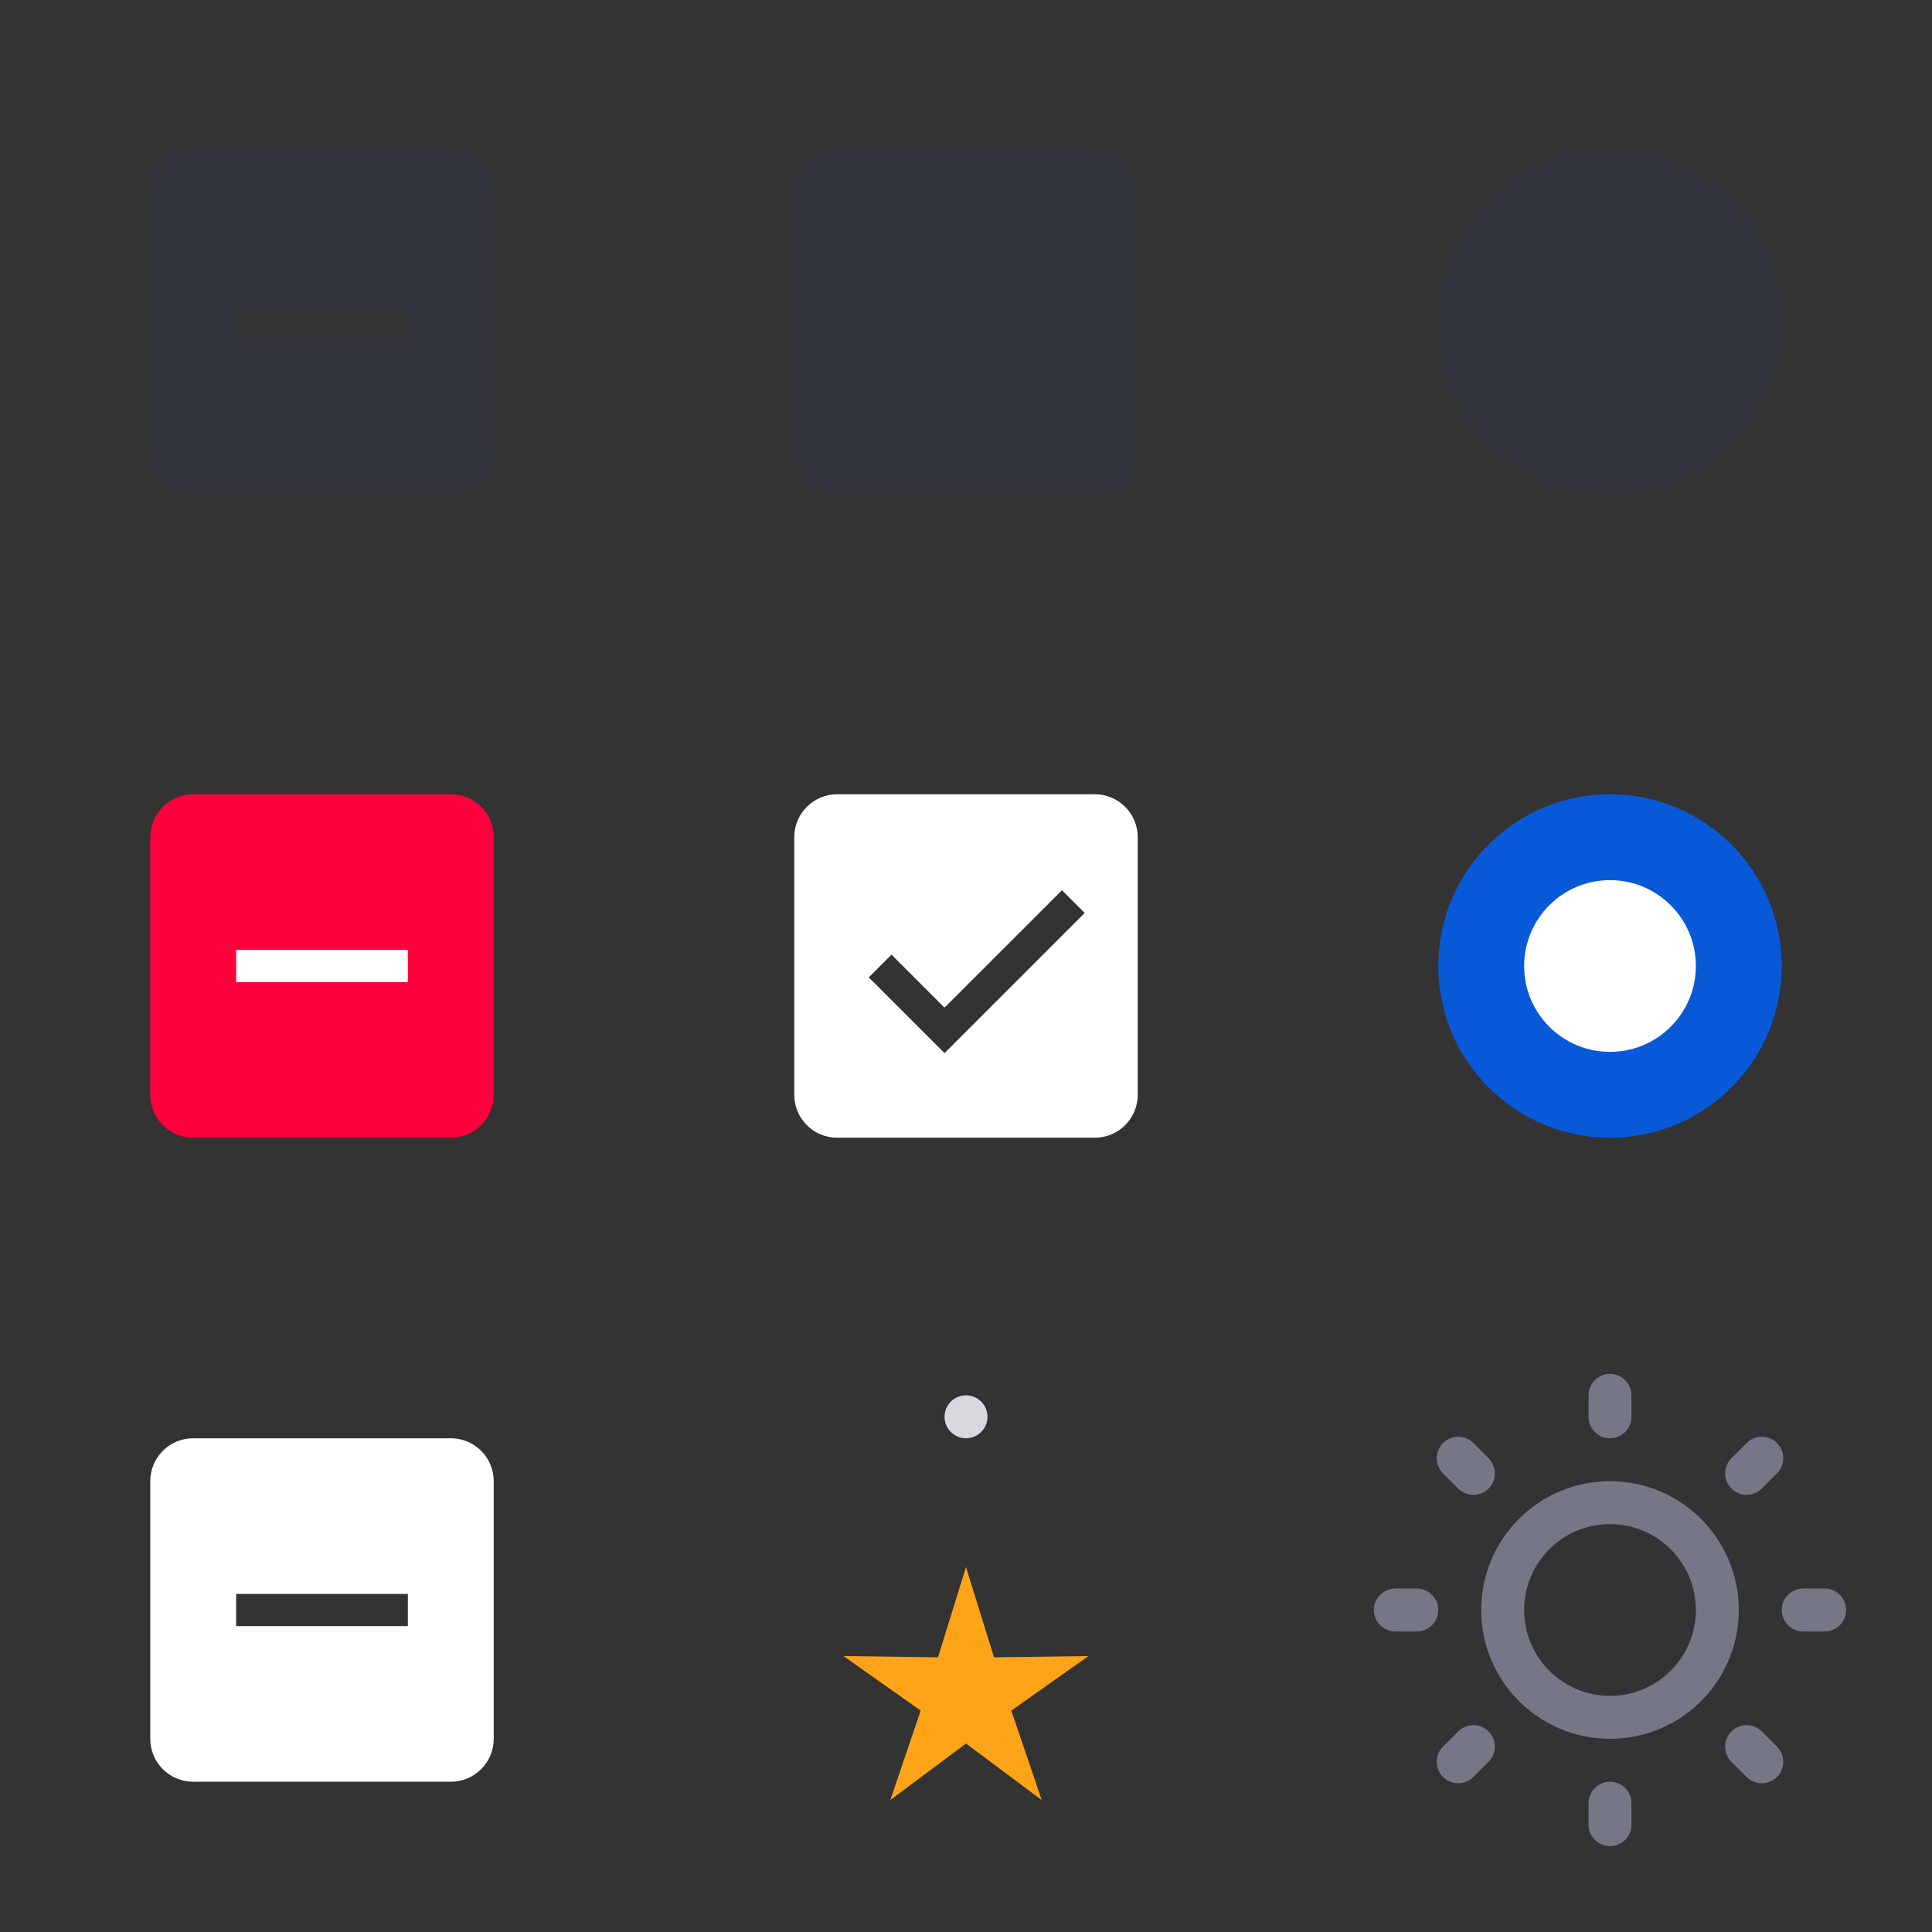 <svg width="90" height="90" viewBox="0 0 90 90" fill="none" xmlns="http://www.w3.org/2000/svg">
<rect x="0" y="0" width="90" height="90" fill="#333333" stroke="none"/>
<path fill-rule="evenodd" clip-rule="evenodd" d="M9 7C7.895 7 7 7.895 7 9V21C7 22.105 7.895 23 9 23H21C22.105 23 23 22.105 23 21V9C23 7.895 22.105 7 21 7H9ZM19 14.25H11V15.75H19V14.25Z" fill="#27326B" fill-opacity="0.17"/>
<path d="M21 37H9C7.895 37 7 37.895 7 39V51C7 52.105 7.895 53 9 53H21C22.105 53 23 52.105 23 51V39C23 37.895 22.105 37 21 37Z" fill="#FF003D"/>
<path d="M19 44.25H11V45.75H19V44.25Z" fill="white"/>
<path fill-rule="evenodd" clip-rule="evenodd" d="M9 67C7.895 67 7 67.895 7 69V81C7 82.105 7.895 83 9 83H21C22.105 83 23 82.105 23 81V69C23 67.895 22.105 67 21 67H9ZM19 74.25H11V75.75H19V74.25Z" fill="white"/>
<path d="M51 7H39C37.895 7 37 7.895 37 9V21C37 22.105 37.895 23 39 23H51C52.105 23 53 22.105 53 21V9C53 7.895 52.105 7 51 7Z" fill="#27326B" fill-opacity="0.17"/>
<path fill-rule="evenodd" clip-rule="evenodd" d="M39 37C37.895 37 37 37.895 37 39V51C37 52.105 37.895 53 39 53H51C52.105 53 53 52.105 53 51V39C53 37.895 52.105 37 51 37H39ZM44.53 48.53L50.53 42.53L49.47 41.47L44 46.939L41.53 44.47L40.47 45.53L43.47 48.53L44 49.061L44.53 48.53Z" fill="white"/>
<path d="M83 15C83 10.582 79.418 7 75 7C70.582 7 67 10.582 67 15C67 19.418 70.582 23 75 23C79.418 23 83 19.418 83 15Z" fill="#27326B" fill-opacity="0.17"/>
<path d="M83 45C83 40.582 79.418 37 75 37C70.582 37 67 40.582 67 45C67 49.418 70.582 53 75 53C79.418 53 83 49.418 83 45Z" fill="#0859D8"/>
<path d="M79 45C79 42.791 77.209 41 75 41C72.791 41 71 42.791 71 45C71 47.209 72.791 49 75 49C77.209 49 79 47.209 79 45Z" fill="white"/>
<path d="M45 73L46.305 77.204L50.706 77.146L47.111 79.686L48.527 83.854L45 81.22L41.473 83.854L42.889 79.686L39.294 77.146L43.695 77.204L45 73Z" fill="#FFA318"/>
<circle cx="45" cy="66" r="1" fill="#D8D9DE"/>
<circle cx="75" cy="75" r="5" stroke="#757786" stroke-width="2"/>
<path d="M85 75H84" stroke="#757786" stroke-width="2" stroke-linecap="round"/>
<path d="M75 85L75 84" stroke="#757786" stroke-width="2" stroke-linecap="round"/>
<path d="M67.929 82.071L68.636 81.364" stroke="#757786" stroke-width="2" stroke-linecap="round"/>
<path d="M82.071 82.071L81.364 81.364" stroke="#757786" stroke-width="2" stroke-linecap="round"/>
<path d="M66 75H65" stroke="#757786" stroke-width="2" stroke-linecap="round"/>
<path d="M75 66L75 65" stroke="#757786" stroke-width="2" stroke-linecap="round"/>
<path d="M81.364 68.636L82.071 67.929" stroke="#757786" stroke-width="2" stroke-linecap="round"/>
<path d="M68.636 68.636L67.929 67.929" stroke="#757786" stroke-width="2" stroke-linecap="round"/>
</svg>
